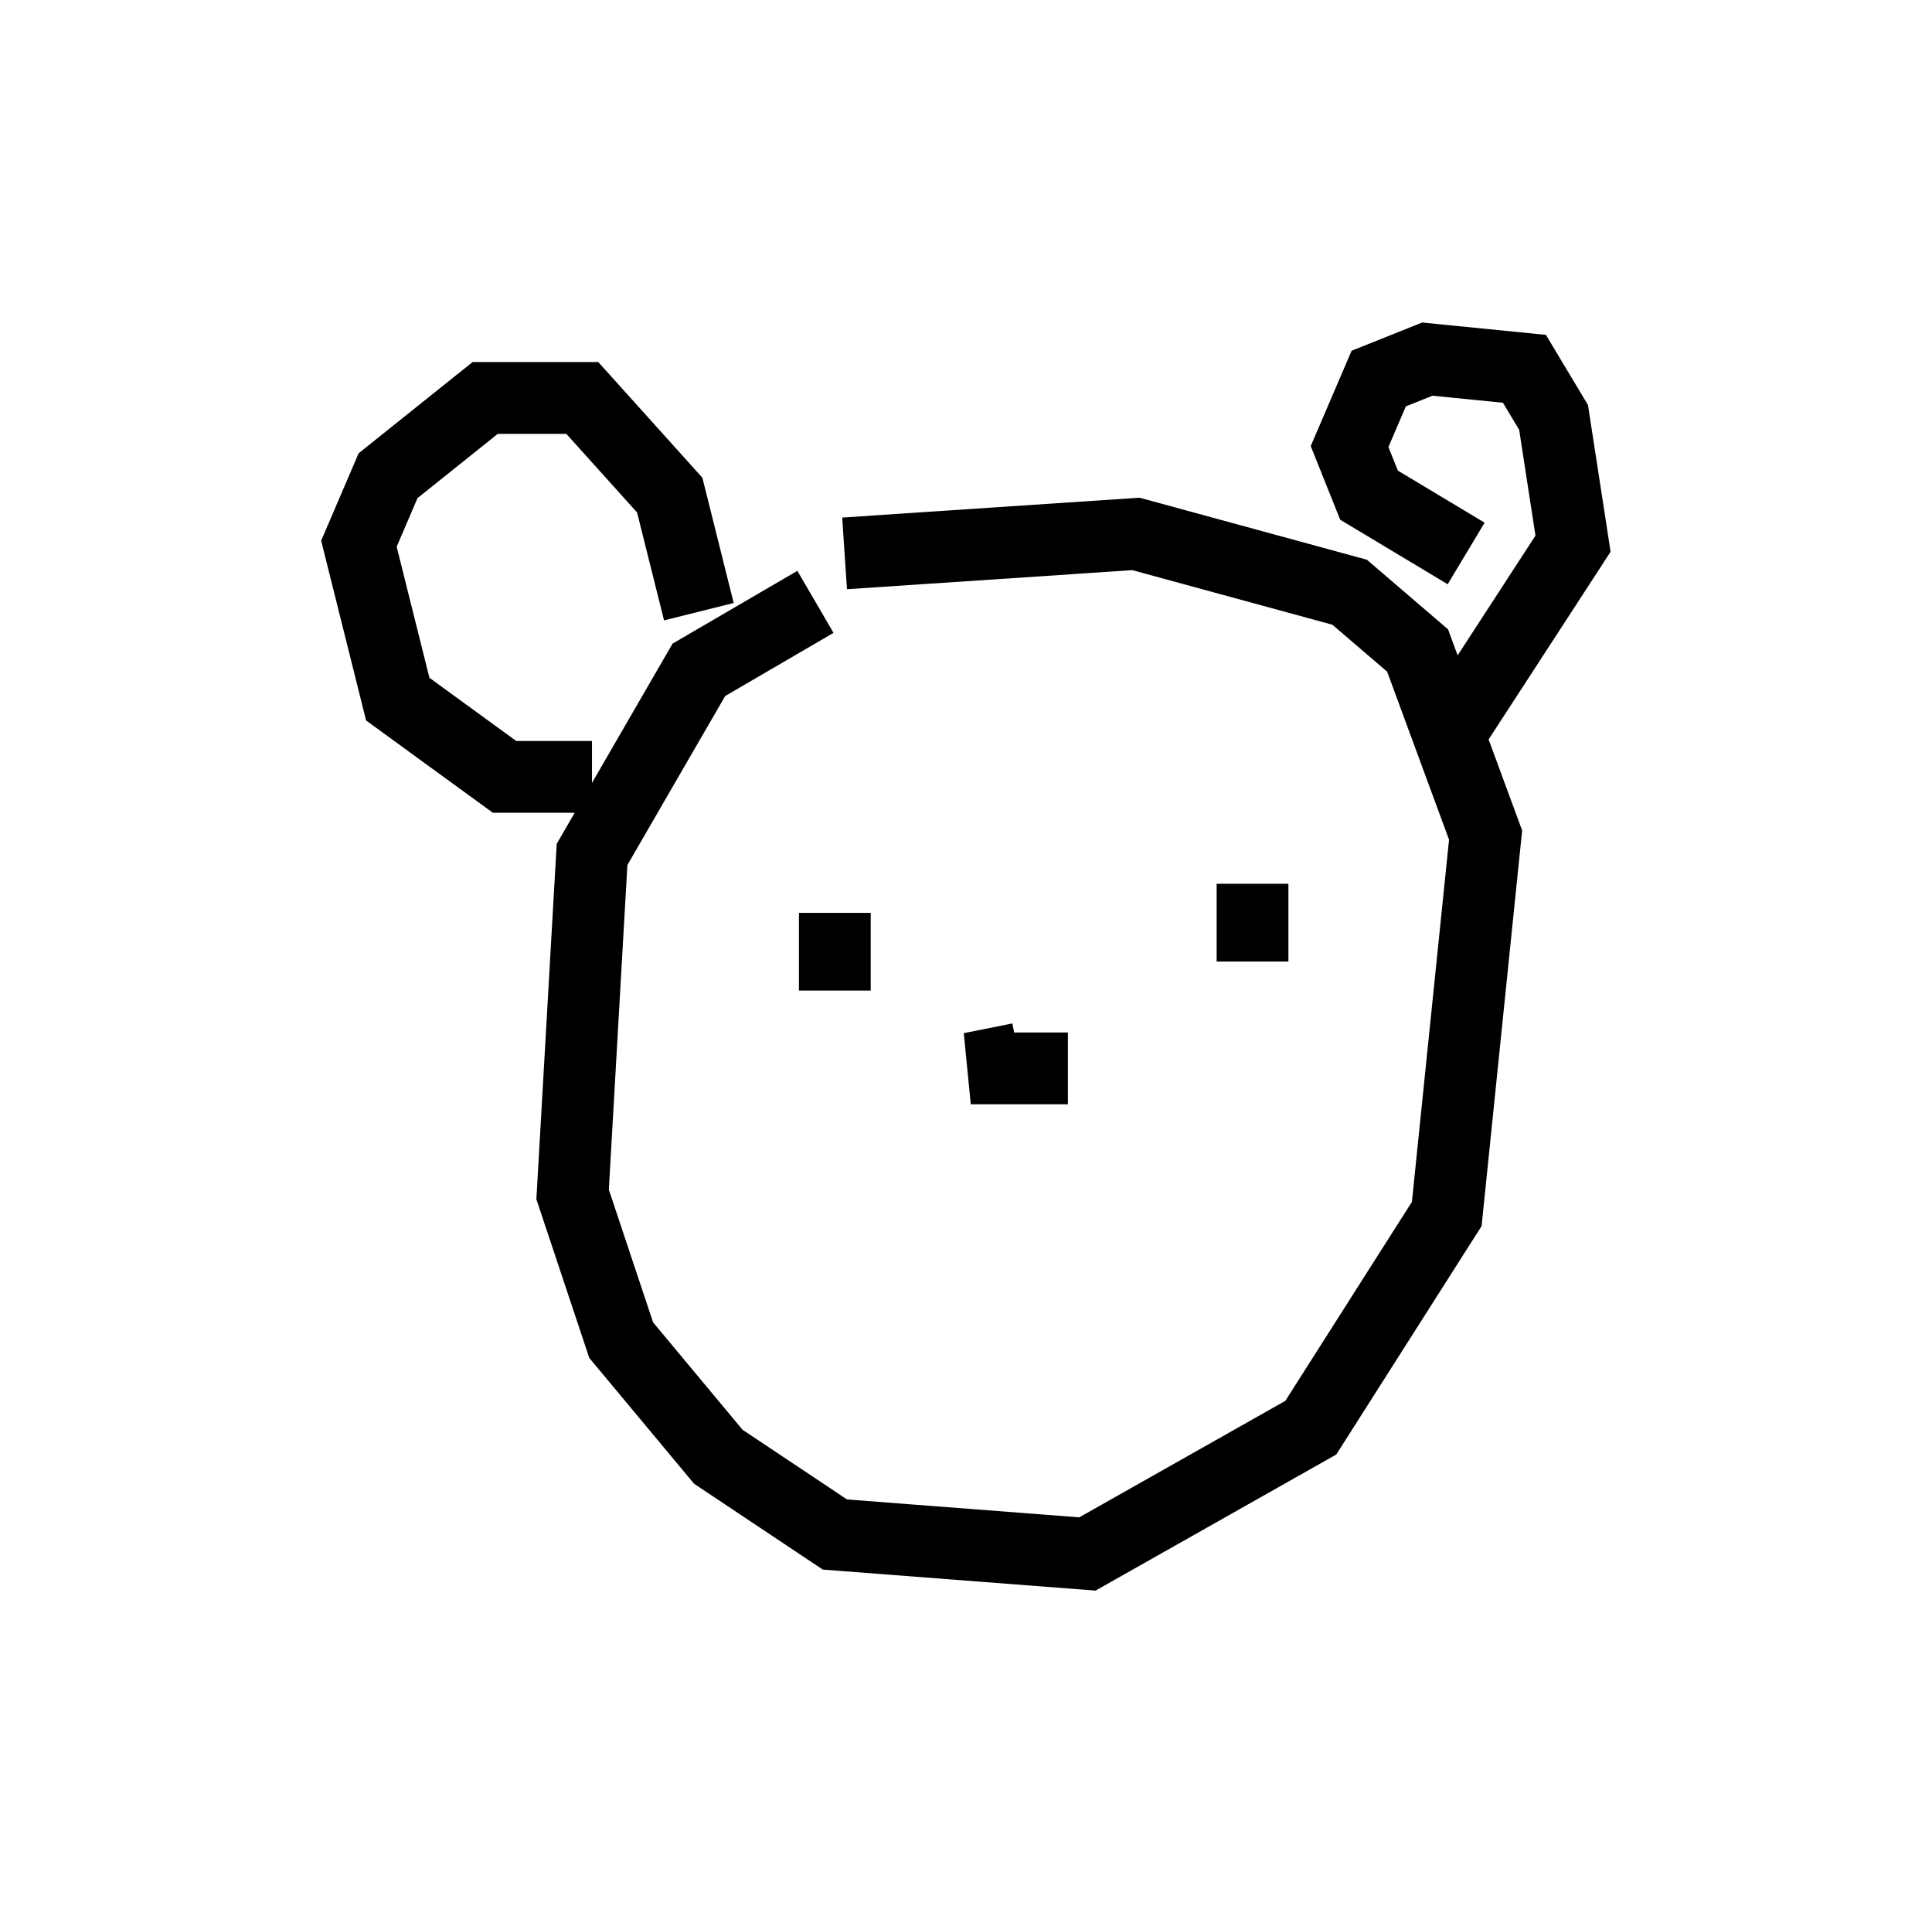 <?xml version="1.0" encoding="utf-8" ?>
<svg baseProfile="full" height="26.644" version="1.1" width="26.915" xmlns="http://www.w3.org/2000/svg" xmlns:ev="http://www.w3.org/2001/xml-events" xmlns:xlink="http://www.w3.org/1999/xlink"><defs /><rect fill="white" height="26.644" width="26.915" x="0" y="0" /><path d="M12.578, 8.654 m-1.218, -0.271 l-1.624, 0.947 -1.488, 2.571 l-0.271, 4.736 0.677, 2.03 l1.353, 1.624 1.624, 1.083 l3.518, 0.271 3.112, -1.759 l1.894, -2.977 0.541, -5.277 l-0.947, -2.571 -0.947, -0.812 l-2.977, -0.812 -4.059, 0.271 m-2.03, 0.812 l-0.406, -1.624 -1.218, -1.353 l-1.353, 0.0 -1.353, 1.083 l-0.406, 0.947 0.541, 2.165 l1.488, 1.083 1.218, 0.0 m12.178, -3.112 l-1.353, -0.812 -0.271, -0.677 l0.406, -0.947 0.677, -0.271 l1.353, 0.135 0.406, 0.677 l0.271, 1.759 -1.759, 2.706 m-8.525, 2.436 l0.0, 1.083 m5.819, -1.488 l0.0, 1.083 m-3.248, 1.353 l-0.677, 0.135 1.353, 0.0 " fill="none" stroke="black" stroke-width="1" /></svg>